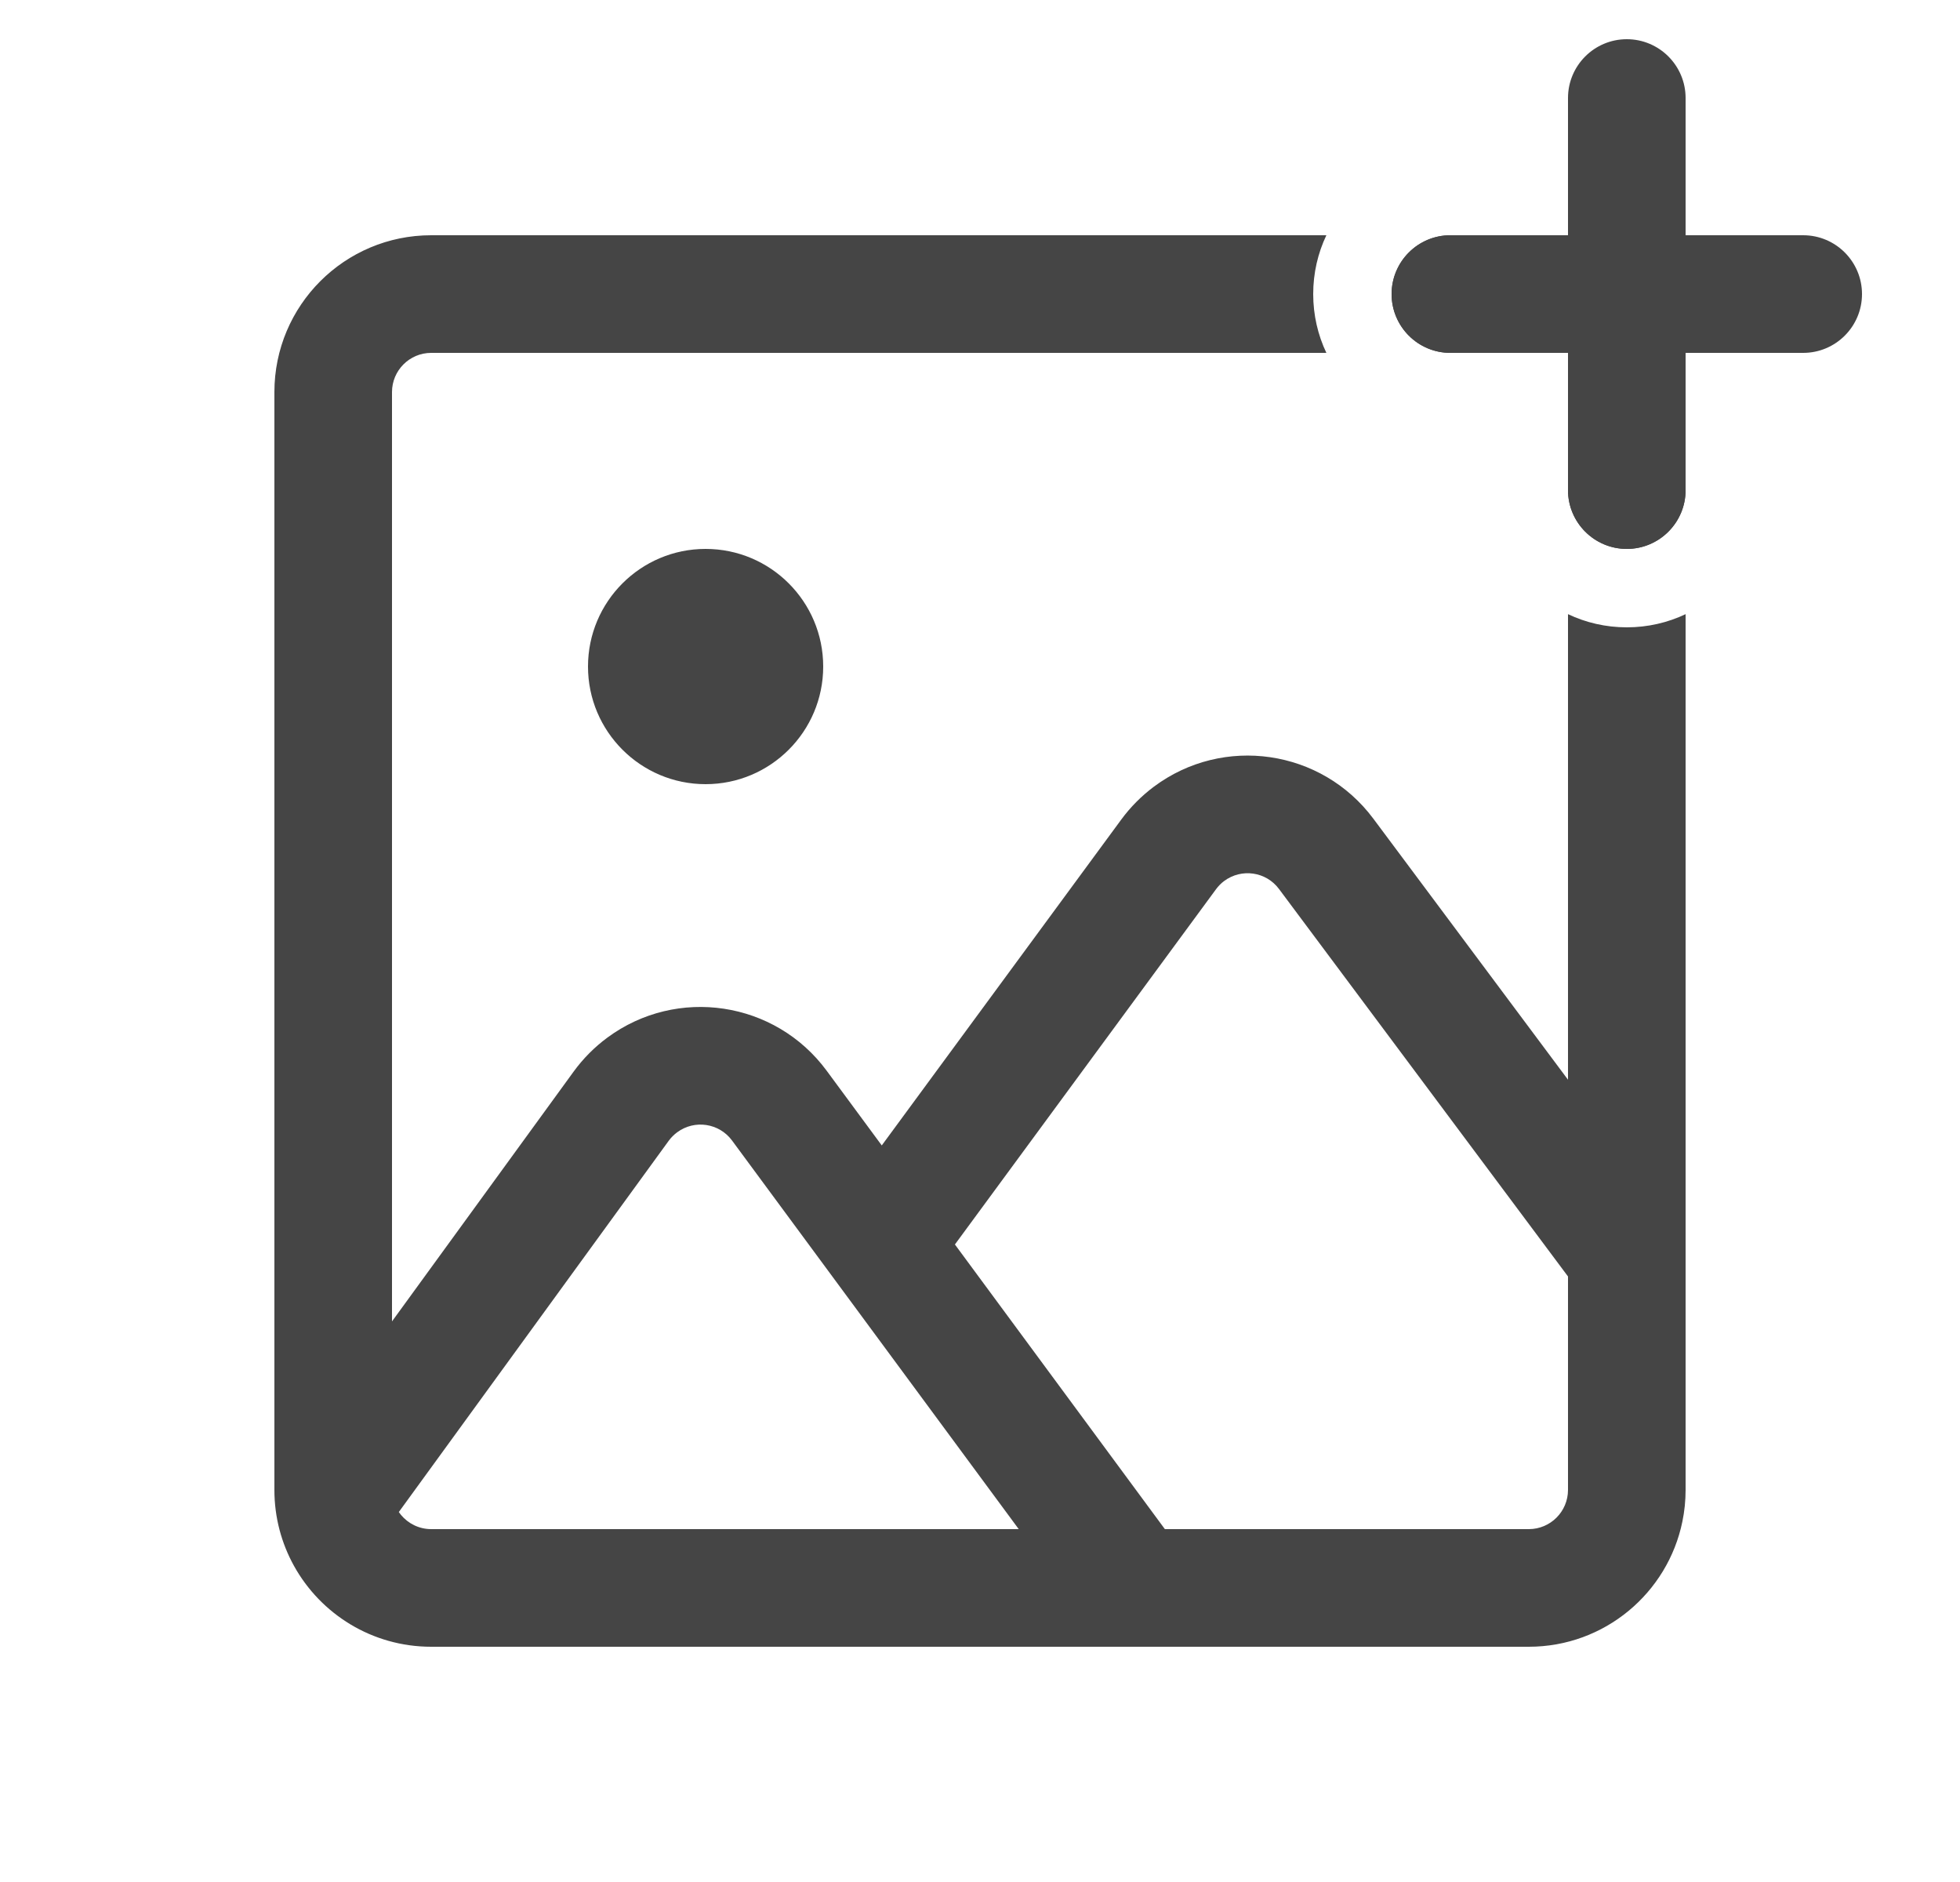 <svg width="25" height="24" viewBox="0 0 25 24" fill="none" xmlns="http://www.w3.org/2000/svg">
<path fill-rule="evenodd" clip-rule="evenodd" d="M20.75 0.5C21.164 0.5 21.5 0.836 21.5 1.25V3H23C23.414 3 23.75 3.336 23.75 3.75C23.75 4.164 23.414 4.5 23 4.5H21.5V6.25C21.5 6.664 21.164 7 20.75 7C20.336 7 20 6.664 20 6.25V4.5H18.5C18.086 4.5 17.75 4.164 17.75 3.75C17.75 3.336 18.086 3 18.5 3H20V1.25C20 0.836 20.336 0.5 20.75 0.5Z" fill="#454545"/>
<path fill-rule="evenodd" clip-rule="evenodd" d="M16.918 3H5.5C4.395 3 3.5 3.895 3.5 5V18.913V19C3.5 19.352 3.591 19.682 3.75 19.969C4.091 20.584 4.747 21 5.5 21L15.038 21L15.038 21L19.5 21C20.466 21 21.273 20.314 21.459 19.403C21.486 19.273 21.5 19.138 21.5 19L21.5 15.78L21.5 7.832C21.273 7.94 21.018 8 20.75 8C20.482 8 20.227 7.94 20 7.832V13.769L17.517 10.44C16.856 9.554 15.603 9.372 14.718 10.032C14.559 10.151 14.419 10.292 14.302 10.451L11.247 14.607L10.544 13.654C9.888 12.765 8.636 12.576 7.747 13.232C7.583 13.353 7.438 13.499 7.317 13.665L5 16.851V5C5 4.724 5.224 4.5 5.5 4.5H16.918C16.81 4.273 16.75 4.018 16.75 3.75C16.75 3.482 16.81 3.227 16.918 3ZM18.5 4.5H19.5H20V5V6.25C20 6.664 20.336 7 20.75 7C21.164 7 21.5 6.664 21.5 6.25V5C21.5 3.895 20.605 3 19.5 3H18.5C18.086 3 17.75 3.336 17.75 3.75C17.75 4.164 18.086 4.5 18.5 4.5ZM5.087 19.282C5.095 19.294 5.105 19.306 5.114 19.318C5.206 19.429 5.345 19.5 5.5 19.5H5.5L12.994 19.5L9.337 14.544C9.173 14.322 8.86 14.275 8.638 14.439C8.597 14.469 8.56 14.506 8.53 14.547L5.087 19.282ZM14.858 19.5L19.5 19.5C19.776 19.5 20 19.276 20 19V19L20 16.278L16.314 11.337C16.149 11.115 15.836 11.07 15.614 11.235C15.575 11.264 15.54 11.3 15.511 11.339L12.18 15.87L14.858 19.5ZM9 10C8.172 10 7.5 9.328 7.5 8.5C7.5 7.672 8.172 7 9 7C9.828 7 10.5 7.672 10.5 8.5C10.5 9.328 9.828 10 9 10Z" fill="#454545"/>
</svg>
